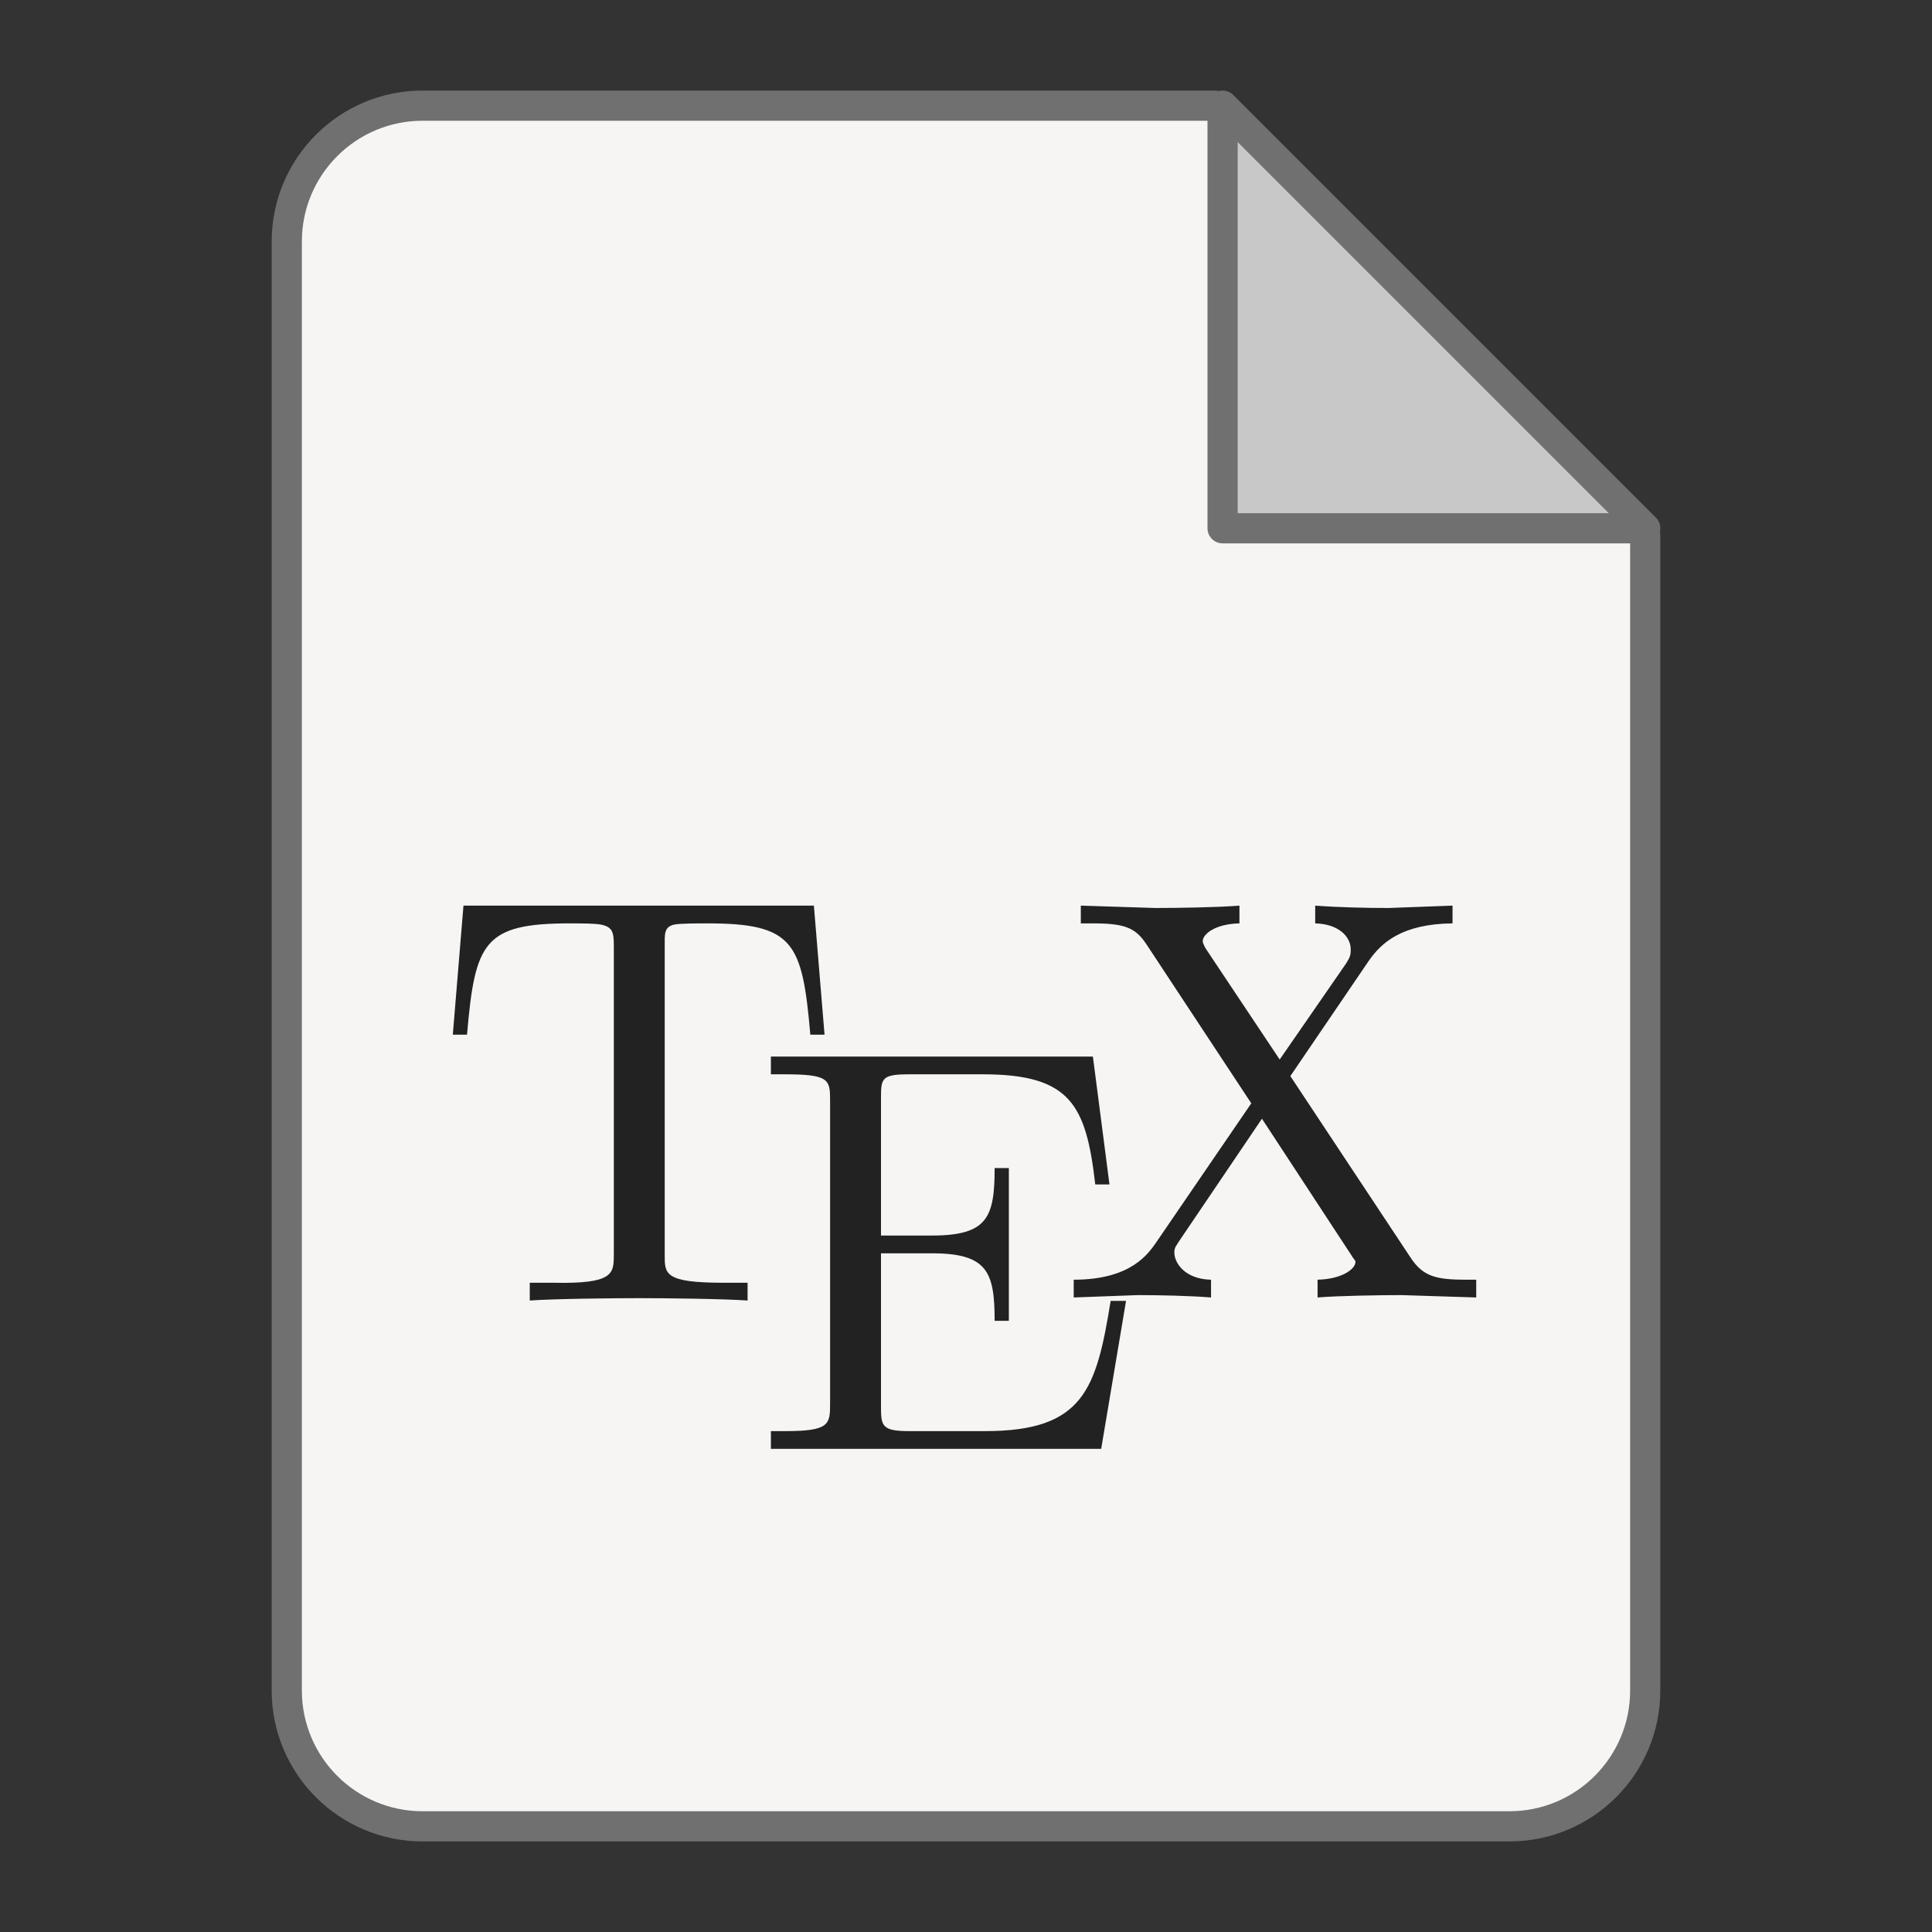 <?xml version="1.0" encoding="utf-8"?>
<svg width="128" height="128" viewBox="0 0 128 128" xmlns="http://www.w3.org/2000/svg">
<rect x="0" y="0" width="128" height="128" fill="#333333" stroke="none"/>
<g id="sheet" stroke="#707070" stroke-width="2" stroke-linejoin="round" transform="translate(19 7)">
<path id="paper" d="M61.5 0L90 28.5L90 105C90 109.971 85.971 114 81 114L9 114C4.029 114 0 109.971 0 105L0 9C0 4.029 4.029 0 9 0L61.5 0Z" fill="#F6F5F4" stroke-width="2" stroke="#707070"/>
<path id="corner" d="M0 0L28 28L0 28Z" fill="#C8C8C8" transform="translate(62 0)"/>
</g><g id="TEX" fill="#222222" transform="translate(30 60)">
<path id="X" d="M0.471 0L0.471 1.176C0.471 1.176 1.255 1.176 1.255 1.176C3.343 1.176 4.063 1.447 4.784 2.51C4.784 2.51 11.765 13.098 11.765 13.098C11.765 13.098 5.49 22.274 5.49 22.274C4.959 23.034 3.835 24.784 0 24.784C0 24.784 0 25.961 0 25.961C0 25.961 4.235 25.804 4.235 25.804C5.64 25.804 7.731 25.847 9.098 25.961C9.098 25.961 9.098 24.784 9.098 24.784C7.351 24.746 6.667 23.664 6.667 22.98C6.667 22.639 6.793 22.535 7.059 22.118C7.059 22.118 12.471 14.118 12.471 14.118C12.471 14.118 18.431 23.216 18.431 23.216C18.507 23.367 18.667 23.494 18.667 23.608C18.667 24.064 17.79 24.746 16.157 24.784C16.157 24.784 16.157 25.961 16.157 25.961C17.486 25.847 20.283 25.804 21.726 25.804C21.726 25.804 26.667 25.961 26.667 25.961L26.667 24.784C26.667 24.784 25.961 24.784 25.961 24.784C23.986 24.784 23.15 24.55 22.353 23.372C22.353 23.372 14.353 11.294 14.353 11.294C14.353 11.294 19.529 3.686 19.529 3.686C20.365 2.471 21.719 1.214 25.098 1.176C25.098 1.176 25.098 0 25.098 0C25.098 0 20.863 0.157 20.863 0.157C19.344 0.157 17.519 0.114 16 0C16 0 16 1.176 16 1.176C17.519 1.214 18.353 2.029 18.353 2.902C18.353 3.282 18.305 3.425 18.039 3.843C18.039 3.843 13.647 10.196 13.647 10.196C13.647 10.196 8.784 2.902 8.784 2.902C8.708 2.788 8.549 2.505 8.549 2.353C8.549 1.897 9.348 1.214 10.98 1.176C10.98 1.176 10.98 0 10.98 0C9.651 0.114 6.855 0.157 5.412 0.157C5.412 0.157 0.471 0 0.471 0Z" transform="translate(41.136 0)"/>
<path id="E" d="M0 0L0 1.176C0 1.176 0.941 1.176 0.941 1.176C3.865 1.176 3.922 1.535 3.922 2.902C3.922 2.902 3.922 23.011 3.922 23.011C3.922 24.378 3.865 24.815 0.941 24.815C0.941 24.815 0 24.815 0 24.815L0 25.991L21.882 25.991L23.529 16.188C23.529 16.188 22.51 16.188 22.51 16.188C21.561 22.035 20.727 24.815 14.196 24.815C14.196 24.815 9.176 24.815 9.176 24.815C7.392 24.815 7.294 24.499 7.294 23.246C7.294 23.246 7.294 13.035 7.294 13.035C7.294 13.035 10.667 13.035 10.667 13.035C14.35 13.035 14.823 14.278 14.823 17.506C14.823 17.506 15.765 17.506 15.765 17.506L15.765 7.388C15.765 7.388 14.823 7.388 14.823 7.388C14.823 10.653 14.35 11.858 10.667 11.858C10.667 11.858 7.294 11.858 7.294 11.858C7.294 11.858 7.294 2.667 7.294 2.667C7.294 1.414 7.392 1.176 9.176 1.176C9.176 1.176 14.039 1.176 14.039 1.176C19.849 1.176 20.883 3.193 21.49 8.471C21.49 8.471 22.431 8.471 22.431 8.471L21.333 0L0 0Z" transform="translate(21.074 10)"/>
<path id="T" d="M0.706 0L0 8.549C0 8.549 0.941 8.549 0.941 8.549C1.473 2.436 2.031 1.176 7.765 1.176C8.448 1.176 9.424 1.179 9.804 1.255C10.601 1.407 10.667 1.793 10.667 2.667C10.667 2.667 10.667 23.104 10.667 23.104C10.667 24.395 10.653 25.066 6.667 24.986C6.667 24.986 5.098 24.986 5.098 24.986C5.098 24.986 5.098 26.163 5.098 26.163C6.655 26.049 10.567 26.006 12.314 26.006C14.06 26.006 17.973 26.049 19.529 26.163C19.529 26.163 19.529 24.986 19.529 24.986C19.529 24.986 17.961 24.986 17.961 24.986C13.974 24.986 14.039 24.395 14.039 23.104C14.039 23.104 14.039 2.667 14.039 2.667C14.039 1.907 13.983 1.407 14.667 1.255C15.084 1.179 16.141 1.176 16.863 1.176C22.596 1.176 23.155 2.436 23.686 8.55C23.686 8.549 24.628 8.55 24.628 8.549L23.922 0L0.706 0Z"/>
</g></svg>